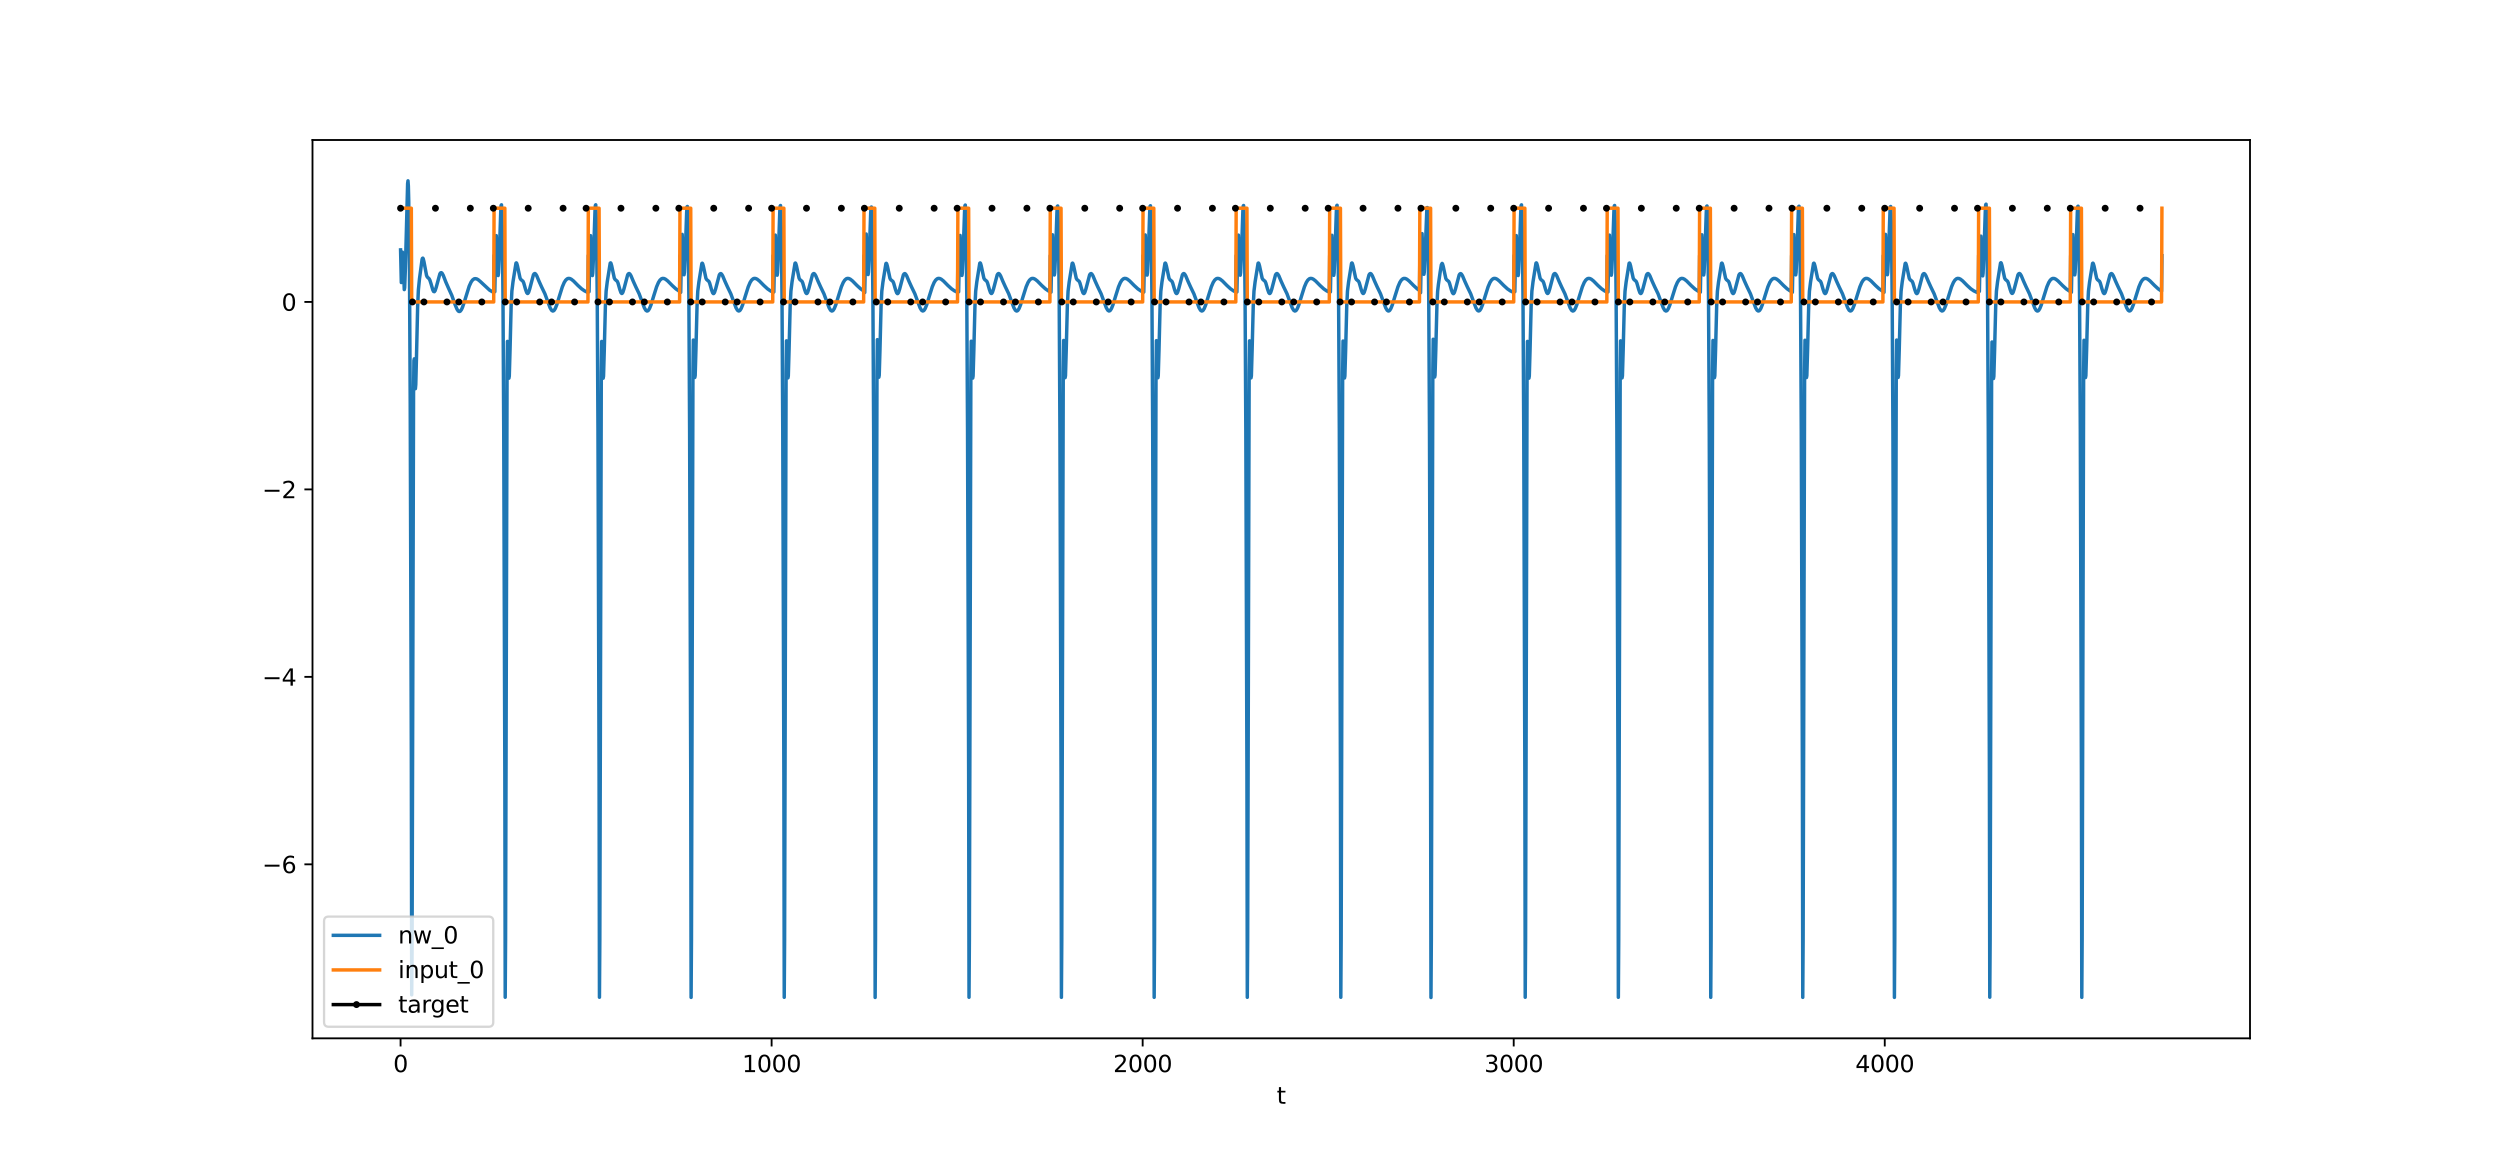 <?xml version="1.0" encoding="utf-8" standalone="no"?>
<!DOCTYPE svg PUBLIC "-//W3C//DTD SVG 1.1//EN"
  "http://www.w3.org/Graphics/SVG/1.1/DTD/svg11.dtd">
<svg xmlns:xlink="http://www.w3.org/1999/xlink" width="1080pt" height="504pt" viewBox="0 0 1080 504" xmlns="http://www.w3.org/2000/svg" version="1.1">
 <defs>
  <style type="text/css">*{stroke-linejoin: round; stroke-linecap: butt}</style>
 </defs>
 <g id="figure_1">
  <g id="patch_1">
   <path d="M 0 504 
L 1080 504 
L 1080 0 
L 0 0 
z
" style="fill: #ffffff"/>
  </g>
  <g id="axes_1">
   <g id="patch_2">
    <path d="M 135 448.56 
L 972 448.56 
L 972 60.48 
L 135 60.48 
z
" style="fill: #ffffff"/>
   </g>
   <g id="matplotlib.axis_1">
    <g id="xtick_1">
     <g id="line2d_1">
      <defs>
       <path id="m487b2da761" d="M 0 0 
L 0 3.5 
" style="stroke: #000000; stroke-width: 0.8"/>
      </defs>
      <g>
       <use xlink:href="#m487b2da761" x="173.045" y="448.56" style="stroke: #000000; stroke-width: 0.8"/>
      </g>
     </g>
     <g id="text_1">
      <!-- 0 -->
      <g transform="translate(169.864 463.158) scale(0.1 -0.1)">
       <defs>
        <path id="DejaVuSans-30" d="M 2034 4250 
Q 1547 4250 1301 3770 
Q 1056 3291 1056 2328 
Q 1056 1369 1301 889 
Q 1547 409 2034 409 
Q 2525 409 2770 889 
Q 3016 1369 3016 2328 
Q 3016 3291 2770 3770 
Q 2525 4250 2034 4250 
z
M 2034 4750 
Q 2819 4750 3233 4129 
Q 3647 3509 3647 2328 
Q 3647 1150 3233 529 
Q 2819 -91 2034 -91 
Q 1250 -91 836 529 
Q 422 1150 422 2328 
Q 422 3509 836 4129 
Q 1250 4750 2034 4750 
z
" transform="scale(0.016)"/>
       </defs>
       <use xlink:href="#DejaVuSans-30"/>
      </g>
     </g>
    </g>
    <g id="xtick_2">
     <g id="line2d_2">
      <g>
       <use xlink:href="#m487b2da761" x="333.338" y="448.56" style="stroke: #000000; stroke-width: 0.8"/>
      </g>
     </g>
     <g id="text_2">
      <!-- 1000 -->
      <g transform="translate(320.613 463.158) scale(0.1 -0.1)">
       <defs>
        <path id="DejaVuSans-31" d="M 794 531 
L 1825 531 
L 1825 4091 
L 703 3866 
L 703 4441 
L 1819 4666 
L 2450 4666 
L 2450 531 
L 3481 531 
L 3481 0 
L 794 0 
L 794 531 
z
" transform="scale(0.016)"/>
       </defs>
       <use xlink:href="#DejaVuSans-31"/>
       <use xlink:href="#DejaVuSans-30" x="63.623"/>
       <use xlink:href="#DejaVuSans-30" x="127.246"/>
       <use xlink:href="#DejaVuSans-30" x="190.869"/>
      </g>
     </g>
    </g>
    <g id="xtick_3">
     <g id="line2d_3">
      <g>
       <use xlink:href="#m487b2da761" x="493.631" y="448.56" style="stroke: #000000; stroke-width: 0.8"/>
      </g>
     </g>
     <g id="text_3">
      <!-- 2000 -->
      <g transform="translate(480.906 463.158) scale(0.1 -0.1)">
       <defs>
        <path id="DejaVuSans-32" d="M 1228 531 
L 3431 531 
L 3431 0 
L 469 0 
L 469 531 
Q 828 903 1448 1529 
Q 2069 2156 2228 2338 
Q 2531 2678 2651 2914 
Q 2772 3150 2772 3378 
Q 2772 3750 2511 3984 
Q 2250 4219 1831 4219 
Q 1534 4219 1204 4116 
Q 875 4013 500 3803 
L 500 4441 
Q 881 4594 1212 4672 
Q 1544 4750 1819 4750 
Q 2544 4750 2975 4387 
Q 3406 4025 3406 3419 
Q 3406 3131 3298 2873 
Q 3191 2616 2906 2266 
Q 2828 2175 2409 1742 
Q 1991 1309 1228 531 
z
" transform="scale(0.016)"/>
       </defs>
       <use xlink:href="#DejaVuSans-32"/>
       <use xlink:href="#DejaVuSans-30" x="63.623"/>
       <use xlink:href="#DejaVuSans-30" x="127.246"/>
       <use xlink:href="#DejaVuSans-30" x="190.869"/>
      </g>
     </g>
    </g>
    <g id="xtick_4">
     <g id="line2d_4">
      <g>
       <use xlink:href="#m487b2da761" x="653.923" y="448.56" style="stroke: #000000; stroke-width: 0.8"/>
      </g>
     </g>
     <g id="text_4">
      <!-- 3000 -->
      <g transform="translate(641.198 463.158) scale(0.1 -0.1)">
       <defs>
        <path id="DejaVuSans-33" d="M 2597 2516 
Q 3050 2419 3304 2112 
Q 3559 1806 3559 1356 
Q 3559 666 3084 287 
Q 2609 -91 1734 -91 
Q 1441 -91 1130 -33 
Q 819 25 488 141 
L 488 750 
Q 750 597 1062 519 
Q 1375 441 1716 441 
Q 2309 441 2620 675 
Q 2931 909 2931 1356 
Q 2931 1769 2642 2001 
Q 2353 2234 1838 2234 
L 1294 2234 
L 1294 2753 
L 1863 2753 
Q 2328 2753 2575 2939 
Q 2822 3125 2822 3475 
Q 2822 3834 2567 4026 
Q 2313 4219 1838 4219 
Q 1578 4219 1281 4162 
Q 984 4106 628 3988 
L 628 4550 
Q 988 4650 1302 4700 
Q 1616 4750 1894 4750 
Q 2613 4750 3031 4423 
Q 3450 4097 3450 3541 
Q 3450 3153 3228 2886 
Q 3006 2619 2597 2516 
z
" transform="scale(0.016)"/>
       </defs>
       <use xlink:href="#DejaVuSans-33"/>
       <use xlink:href="#DejaVuSans-30" x="63.623"/>
       <use xlink:href="#DejaVuSans-30" x="127.246"/>
       <use xlink:href="#DejaVuSans-30" x="190.869"/>
      </g>
     </g>
    </g>
    <g id="xtick_5">
     <g id="line2d_5">
      <g>
       <use xlink:href="#m487b2da761" x="814.216" y="448.56" style="stroke: #000000; stroke-width: 0.8"/>
      </g>
     </g>
     <g id="text_5">
      <!-- 4000 -->
      <g transform="translate(801.491 463.158) scale(0.1 -0.1)">
       <defs>
        <path id="DejaVuSans-34" d="M 2419 4116 
L 825 1625 
L 2419 1625 
L 2419 4116 
z
M 2253 4666 
L 3047 4666 
L 3047 1625 
L 3713 1625 
L 3713 1100 
L 3047 1100 
L 3047 0 
L 2419 0 
L 2419 1100 
L 313 1100 
L 313 1709 
L 2253 4666 
z
" transform="scale(0.016)"/>
       </defs>
       <use xlink:href="#DejaVuSans-34"/>
       <use xlink:href="#DejaVuSans-30" x="63.623"/>
       <use xlink:href="#DejaVuSans-30" x="127.246"/>
       <use xlink:href="#DejaVuSans-30" x="190.869"/>
      </g>
     </g>
    </g>
    <g id="text_6">
     <!-- t -->
     <g transform="translate(551.54 476.837) scale(0.1 -0.1)">
      <defs>
       <path id="DejaVuSans-74" d="M 1172 4494 
L 1172 3500 
L 2356 3500 
L 2356 3053 
L 1172 3053 
L 1172 1153 
Q 1172 725 1289 603 
Q 1406 481 1766 481 
L 2356 481 
L 2356 0 
L 1766 0 
Q 1100 0 847 248 
Q 594 497 594 1153 
L 594 3053 
L 172 3053 
L 172 3500 
L 594 3500 
L 594 4494 
L 1172 4494 
z
" transform="scale(0.016)"/>
      </defs>
      <use xlink:href="#DejaVuSans-74"/>
     </g>
    </g>
   </g>
   <g id="matplotlib.axis_2">
    <g id="ytick_1">
     <g id="line2d_6">
      <defs>
       <path id="m3d1e57765b" d="M 0 0 
L -3.5 0 
" style="stroke: #000000; stroke-width: 0.8"/>
      </defs>
      <g>
       <use xlink:href="#m3d1e57765b" x="135" y="373.383" style="stroke: #000000; stroke-width: 0.8"/>
      </g>
     </g>
     <g id="text_7">
      <!-- −6 -->
      <g transform="translate(113.258 377.182) scale(0.1 -0.1)">
       <defs>
        <path id="DejaVuSans-2212" d="M 678 2272 
L 4684 2272 
L 4684 1741 
L 678 1741 
L 678 2272 
z
" transform="scale(0.016)"/>
        <path id="DejaVuSans-36" d="M 2113 2584 
Q 1688 2584 1439 2293 
Q 1191 2003 1191 1497 
Q 1191 994 1439 701 
Q 1688 409 2113 409 
Q 2538 409 2786 701 
Q 3034 994 3034 1497 
Q 3034 2003 2786 2293 
Q 2538 2584 2113 2584 
z
M 3366 4563 
L 3366 3988 
Q 3128 4100 2886 4159 
Q 2644 4219 2406 4219 
Q 1781 4219 1451 3797 
Q 1122 3375 1075 2522 
Q 1259 2794 1537 2939 
Q 1816 3084 2150 3084 
Q 2853 3084 3261 2657 
Q 3669 2231 3669 1497 
Q 3669 778 3244 343 
Q 2819 -91 2113 -91 
Q 1303 -91 875 529 
Q 447 1150 447 2328 
Q 447 3434 972 4092 
Q 1497 4750 2381 4750 
Q 2619 4750 2861 4703 
Q 3103 4656 3366 4563 
z
" transform="scale(0.016)"/>
       </defs>
       <use xlink:href="#DejaVuSans-2212"/>
       <use xlink:href="#DejaVuSans-36" x="83.789"/>
      </g>
     </g>
    </g>
    <g id="ytick_2">
     <g id="line2d_7">
      <g>
       <use xlink:href="#m3d1e57765b" x="135" y="292.404" style="stroke: #000000; stroke-width: 0.8"/>
      </g>
     </g>
     <g id="text_8">
      <!-- −4 -->
      <g transform="translate(113.258 296.203) scale(0.1 -0.1)">
       <use xlink:href="#DejaVuSans-2212"/>
       <use xlink:href="#DejaVuSans-34" x="83.789"/>
      </g>
     </g>
    </g>
    <g id="ytick_3">
     <g id="line2d_8">
      <g>
       <use xlink:href="#m3d1e57765b" x="135" y="211.424" style="stroke: #000000; stroke-width: 0.8"/>
      </g>
     </g>
     <g id="text_9">
      <!-- −2 -->
      <g transform="translate(113.258 215.224) scale(0.1 -0.1)">
       <use xlink:href="#DejaVuSans-2212"/>
       <use xlink:href="#DejaVuSans-32" x="83.789"/>
      </g>
     </g>
    </g>
    <g id="ytick_4">
     <g id="line2d_9">
      <g>
       <use xlink:href="#m3d1e57765b" x="135" y="130.445" style="stroke: #000000; stroke-width: 0.8"/>
      </g>
     </g>
     <g id="text_10">
      <!-- 0 -->
      <g transform="translate(121.638 134.244) scale(0.1 -0.1)">
       <use xlink:href="#DejaVuSans-30"/>
      </g>
     </g>
    </g>
   </g>
   <g id="line2d_10">
    <path d="M 173.045 107.955 
L 173.366 122.054 
L 173.847 108.906 
L 174.007 110.148 
L 174.648 125.102 
L 174.809 124.323 
L 175.129 115.965 
L 176.091 79.308 
L 176.251 78.12 
L 176.412 80.318 
L 176.572 86.819 
L 176.892 116.544 
L 177.213 174.479 
L 177.694 325.245 
L 177.854 429.765 
L 178.015 410.151 
L 178.656 169.946 
L 178.816 155.769 
L 178.976 155.02 
L 179.457 167.907 
L 179.617 166.09 
L 179.938 153.432 
L 180.419 132.561 
L 180.74 125.26 
L 181.22 120.428 
L 182.342 112.039 
L 182.503 111.609 
L 182.663 111.52 
L 182.823 111.755 
L 183.144 113.023 
L 184.266 118.978 
L 184.587 119.679 
L 185.067 120.117 
L 185.388 120.434 
L 185.709 121.032 
L 186.189 122.525 
L 186.991 125.306 
L 187.311 125.91 
L 187.632 126.014 
L 187.953 125.597 
L 188.434 124.154 
L 190.036 118.276 
L 190.357 117.857 
L 190.678 117.8 
L 190.998 118.07 
L 191.479 118.942 
L 192.601 121.85 
L 193.723 124.411 
L 195.166 127.578 
L 196.608 131.626 
L 197.41 133.555 
L 197.891 134.287 
L 198.211 134.537 
L 198.532 134.578 
L 198.853 134.407 
L 199.333 133.766 
L 199.814 132.719 
L 200.616 130.325 
L 202.7 123.606 
L 203.501 121.863 
L 204.142 120.964 
L 204.783 120.485 
L 205.264 120.367 
L 205.905 120.475 
L 206.547 120.819 
L 207.508 121.62 
L 211.516 125.347 
L 212.798 126.082 
L 213.279 126.291 
L 213.439 110.372 
L 213.599 123.29 
L 213.76 126.009 
L 214.241 102.726 
L 214.401 101.793 
L 214.722 109.911 
L 215.042 117.976 
L 215.202 119.031 
L 215.363 117.876 
L 215.683 110.542 
L 216.324 91.171 
L 216.485 88.682 
L 216.645 88.482 
L 216.805 91.405 
L 216.966 98.369 
L 217.286 128.262 
L 217.607 185.468 
L 218.088 333.921 
L 218.248 430.808 
L 218.408 406.176 
L 219.049 161.094 
L 219.21 147.488 
L 219.37 147.563 
L 219.851 163.376 
L 220.011 162.476 
L 220.332 151.399 
L 220.813 132.24 
L 221.133 125.737 
L 221.614 121.759 
L 222.896 113.694 
L 223.057 113.564 
L 223.217 113.738 
L 223.538 114.838 
L 224.66 120.139 
L 224.98 120.712 
L 225.942 121.528 
L 226.263 122.272 
L 227.064 125.095 
L 227.545 126.43 
L 227.866 126.778 
L 228.026 126.756 
L 228.346 126.32 
L 228.827 124.841 
L 230.43 118.753 
L 230.751 118.276 
L 231.071 118.158 
L 231.392 118.363 
L 231.873 119.138 
L 232.835 121.444 
L 233.957 123.928 
L 235.399 126.92 
L 236.521 129.976 
L 237.643 132.973 
L 238.285 134.048 
L 238.765 134.359 
L 239.086 134.304 
L 239.407 134.037 
L 239.887 133.267 
L 240.529 131.663 
L 241.651 127.977 
L 242.933 123.903 
L 243.735 122.036 
L 244.376 121.033 
L 245.017 120.456 
L 245.498 120.276 
L 246.139 120.317 
L 246.78 120.611 
L 247.742 121.37 
L 249.665 123.321 
L 251.268 124.789 
L 252.551 125.669 
L 253.833 126.28 
L 253.993 126.34 
L 254.154 110.386 
L 254.314 123.284 
L 254.474 125.996 
L 254.955 102.723 
L 255.115 101.795 
L 255.436 109.919 
L 255.756 117.985 
L 255.917 119.038 
L 256.077 117.882 
L 256.398 110.545 
L 257.039 91.166 
L 257.199 88.675 
L 257.359 88.473 
L 257.52 91.395 
L 257.68 98.359 
L 258.001 128.252 
L 258.321 185.459 
L 258.802 333.915 
L 258.962 430.813 
L 259.123 406.189 
L 259.764 161.113 
L 259.924 147.505 
L 260.084 147.578 
L 260.565 163.385 
L 260.726 162.483 
L 261.046 151.403 
L 261.527 132.241 
L 261.848 125.737 
L 262.328 121.757 
L 263.611 113.69 
L 263.771 113.56 
L 263.931 113.735 
L 264.252 114.835 
L 265.374 120.138 
L 265.695 120.711 
L 266.656 121.527 
L 266.977 122.271 
L 267.778 125.094 
L 268.259 126.429 
L 268.58 126.777 
L 268.74 126.755 
L 269.061 126.32 
L 269.542 124.84 
L 271.145 118.752 
L 271.465 118.275 
L 271.786 118.157 
L 272.106 118.363 
L 272.587 119.138 
L 273.549 121.444 
L 274.671 123.928 
L 276.114 126.92 
L 277.236 129.976 
L 278.358 132.973 
L 278.999 134.048 
L 279.48 134.36 
L 279.8 134.304 
L 280.121 134.038 
L 280.602 133.267 
L 281.243 131.664 
L 282.365 127.977 
L 283.647 123.904 
L 284.449 122.036 
L 285.09 121.033 
L 285.731 120.457 
L 286.212 120.276 
L 286.853 120.317 
L 287.494 120.611 
L 288.456 121.37 
L 290.38 123.321 
L 291.983 124.789 
L 293.265 125.669 
L 293.586 125.845 
L 293.746 110.456 
L 293.906 123.61 
L 294.066 126.288 
L 294.547 102.344 
L 294.708 101.262 
L 295.028 109.305 
L 295.349 117.519 
L 295.509 118.696 
L 295.669 117.679 
L 295.99 110.633 
L 296.631 91.739 
L 296.791 89.333 
L 296.952 89.198 
L 297.112 92.169 
L 297.272 99.163 
L 297.593 129.064 
L 297.913 186.216 
L 298.394 334.507 
L 298.555 430.869 
L 298.715 405.892 
L 299.356 160.476 
L 299.516 146.91 
L 299.677 147.043 
L 300.158 163.06 
L 300.318 162.224 
L 300.638 151.257 
L 301.119 132.218 
L 301.44 125.771 
L 301.921 121.853 
L 303.203 113.839 
L 303.363 113.706 
L 303.524 113.876 
L 303.844 114.965 
L 304.966 120.219 
L 305.287 120.783 
L 306.249 121.584 
L 306.569 122.326 
L 307.371 125.147 
L 307.852 126.481 
L 308.172 126.828 
L 308.332 126.806 
L 308.653 126.369 
L 309.134 124.887 
L 310.737 118.785 
L 311.057 118.304 
L 311.378 118.182 
L 311.699 118.383 
L 312.179 119.152 
L 313.141 121.445 
L 314.263 123.918 
L 315.706 126.903 
L 316.828 129.957 
L 317.95 132.956 
L 318.591 134.032 
L 319.072 134.344 
L 319.393 134.289 
L 319.713 134.023 
L 320.194 133.254 
L 320.835 131.651 
L 321.957 127.967 
L 323.24 123.895 
L 324.041 122.028 
L 324.682 121.025 
L 325.323 120.449 
L 325.804 120.269 
L 326.445 120.31 
L 327.087 120.604 
L 328.048 121.364 
L 329.972 123.314 
L 331.575 124.783 
L 332.857 125.664 
L 333.819 126.145 
L 333.979 110.432 
L 334.14 123.437 
L 334.3 126.131 
L 334.781 102.558 
L 334.941 101.562 
L 335.262 109.649 
L 335.582 117.779 
L 335.742 118.886 
L 335.903 117.79 
L 336.223 110.58 
L 336.865 91.412 
L 337.025 88.958 
L 337.185 88.785 
L 337.345 91.729 
L 337.506 98.706 
L 337.826 128.602 
L 338.147 185.786 
L 338.628 334.17 
L 338.788 430.834 
L 338.948 406.056 
L 339.589 160.831 
L 339.75 147.242 
L 339.91 147.342 
L 340.391 163.24 
L 340.551 162.368 
L 340.872 151.337 
L 341.353 132.229 
L 341.673 125.75 
L 342.154 121.798 
L 343.437 113.754 
L 343.597 113.623 
L 343.757 113.796 
L 344.078 114.891 
L 345.2 120.173 
L 345.52 120.742 
L 346.482 121.552 
L 346.803 122.295 
L 347.604 125.117 
L 348.085 126.452 
L 348.406 126.8 
L 348.566 126.777 
L 348.886 126.341 
L 349.367 124.861 
L 350.97 118.766 
L 351.291 118.288 
L 351.611 118.168 
L 351.932 118.371 
L 352.413 119.144 
L 353.375 121.445 
L 354.497 123.923 
L 355.939 126.912 
L 357.061 129.968 
L 358.183 132.966 
L 358.825 134.041 
L 359.305 134.353 
L 359.626 134.298 
L 359.947 134.031 
L 360.428 133.261 
L 361.069 131.658 
L 362.191 127.973 
L 363.473 123.9 
L 364.275 122.032 
L 364.916 121.029 
L 365.557 120.453 
L 366.038 120.273 
L 366.679 120.314 
L 367.32 120.608 
L 368.282 121.367 
L 370.205 123.318 
L 371.808 124.786 
L 373.091 125.667 
L 373.251 110.456 
L 373.411 123.693 
L 373.572 126.365 
L 374.052 102.222 
L 374.213 101.096 
L 374.533 109.116 
L 374.854 117.379 
L 375.014 118.595 
L 375.174 117.621 
L 375.495 110.666 
L 376.136 91.924 
L 376.297 89.544 
L 376.457 89.43 
L 376.617 92.415 
L 376.777 99.419 
L 377.098 129.322 
L 377.419 186.458 
L 377.899 334.697 
L 378.06 430.893 
L 378.22 405.806 
L 378.861 160.284 
L 379.021 146.731 
L 379.182 146.882 
L 379.663 162.963 
L 379.823 162.148 
L 380.144 151.216 
L 380.624 132.214 
L 380.945 125.784 
L 381.426 121.884 
L 382.708 113.886 
L 382.869 113.752 
L 383.029 113.92 
L 383.349 115.005 
L 384.471 120.245 
L 384.792 120.806 
L 385.754 121.602 
L 386.074 122.343 
L 386.876 125.163 
L 387.357 126.496 
L 387.677 126.844 
L 387.838 126.821 
L 388.158 126.384 
L 388.639 124.901 
L 390.242 118.795 
L 390.563 118.313 
L 390.883 118.189 
L 391.204 118.389 
L 391.685 119.156 
L 392.646 121.445 
L 393.768 123.914 
L 395.211 126.897 
L 396.333 129.951 
L 397.455 132.95 
L 398.096 134.027 
L 398.577 134.339 
L 398.898 134.285 
L 399.218 134.019 
L 399.699 133.25 
L 400.34 131.648 
L 401.462 127.964 
L 402.745 123.892 
L 403.546 122.025 
L 404.187 121.022 
L 404.829 120.447 
L 405.309 120.266 
L 405.951 120.308 
L 406.592 120.602 
L 407.554 121.361 
L 409.477 123.312 
L 411.08 124.781 
L 412.362 125.662 
L 413.645 126.274 
L 413.805 110.406 
L 413.965 123.342 
L 414.126 126.047 
L 414.606 102.662 
L 414.767 101.708 
L 415.087 109.819 
L 415.408 117.909 
L 415.568 118.982 
L 415.728 117.848 
L 416.049 110.557 
L 416.69 91.256 
L 416.851 88.779 
L 417.011 88.588 
L 417.171 91.518 
L 417.331 98.487 
L 417.652 128.381 
L 417.973 185.579 
L 418.453 334.009 
L 418.614 430.821 
L 418.774 406.14 
L 419.415 161.009 
L 419.576 147.408 
L 419.736 147.491 
L 420.217 163.331 
L 420.377 162.441 
L 420.698 151.379 
L 421.178 132.237 
L 421.499 125.742 
L 421.98 121.772 
L 423.262 113.714 
L 423.423 113.583 
L 423.583 113.757 
L 423.903 114.856 
L 425.025 120.151 
L 425.346 120.722 
L 426.308 121.536 
L 426.628 122.28 
L 427.43 125.102 
L 427.911 126.437 
L 428.231 126.786 
L 428.392 126.763 
L 428.712 126.328 
L 429.193 124.848 
L 430.796 118.757 
L 431.117 118.28 
L 431.437 118.161 
L 431.758 118.366 
L 432.239 119.14 
L 433.2 121.444 
L 434.322 123.926 
L 435.765 126.917 
L 436.887 129.973 
L 438.009 132.97 
L 438.65 134.046 
L 439.131 134.357 
L 439.452 134.302 
L 439.772 134.035 
L 440.253 133.265 
L 440.894 131.662 
L 442.016 127.976 
L 443.299 123.902 
L 444.1 122.035 
L 444.741 121.031 
L 445.383 120.455 
L 445.864 120.275 
L 446.505 120.316 
L 447.146 120.61 
L 448.108 121.369 
L 450.031 123.32 
L 451.634 124.788 
L 452.916 125.668 
L 453.558 126.005 
L 453.718 110.448 
L 453.878 123.524 
L 454.038 126.21 
L 454.519 102.455 
L 454.68 101.418 
L 455 109.482 
L 455.321 117.653 
L 455.481 118.793 
L 455.641 117.736 
L 455.962 110.604 
L 456.603 91.569 
L 456.763 89.138 
L 456.924 88.983 
L 457.084 91.94 
L 457.244 98.925 
L 457.565 128.824 
L 457.885 185.992 
L 458.366 334.331 
L 458.527 430.849 
L 458.687 405.975 
L 459.328 160.658 
L 459.488 147.08 
L 459.649 147.196 
L 460.13 163.152 
L 460.29 162.297 
L 460.61 151.298 
L 461.091 132.223 
L 461.412 125.76 
L 461.893 121.824 
L 463.175 113.795 
L 463.335 113.663 
L 463.496 113.834 
L 463.816 114.927 
L 464.938 120.195 
L 465.259 120.762 
L 466.221 121.567 
L 466.541 122.31 
L 467.343 125.131 
L 467.824 126.466 
L 468.144 126.813 
L 468.304 126.791 
L 468.625 126.355 
L 469.106 124.873 
L 470.709 118.775 
L 471.029 118.296 
L 471.35 118.175 
L 471.671 118.377 
L 472.151 119.148 
L 473.113 121.445 
L 474.235 123.921 
L 475.678 126.908 
L 476.8 129.963 
L 477.922 132.961 
L 478.563 134.036 
L 479.044 134.349 
L 479.365 134.294 
L 479.685 134.028 
L 480.166 133.257 
L 480.807 131.655 
L 481.929 127.97 
L 483.212 123.897 
L 484.013 122.03 
L 484.654 121.027 
L 485.295 120.451 
L 485.776 120.271 
L 486.418 120.312 
L 487.059 120.606 
L 488.02 121.366 
L 489.944 123.316 
L 491.547 124.785 
L 492.829 125.665 
L 493.631 126.076 
L 493.791 110.441 
L 493.951 123.482 
L 494.112 126.172 
L 494.592 102.506 
L 494.753 101.489 
L 495.073 109.565 
L 495.394 117.715 
L 495.554 118.839 
L 495.715 117.762 
L 496.035 110.592 
L 496.676 91.491 
L 496.837 89.049 
L 496.997 88.885 
L 497.157 91.835 
L 497.317 98.816 
L 497.638 128.714 
L 497.959 185.89 
L 498.439 334.251 
L 498.6 430.841 
L 498.76 406.015 
L 499.401 160.743 
L 499.562 147.16 
L 499.722 147.268 
L 500.203 163.195 
L 500.363 162.332 
L 500.684 151.317 
L 501.164 132.226 
L 501.485 125.755 
L 501.966 121.811 
L 503.248 113.775 
L 503.409 113.643 
L 503.569 113.815 
L 503.889 114.909 
L 505.011 120.184 
L 505.332 120.752 
L 506.294 121.56 
L 506.614 122.303 
L 507.416 125.124 
L 507.897 126.459 
L 508.217 126.807 
L 508.378 126.784 
L 508.698 126.348 
L 509.179 124.867 
L 510.782 118.771 
L 511.103 118.292 
L 511.423 118.171 
L 511.744 118.374 
L 512.225 119.146 
L 513.186 121.445 
L 514.308 123.922 
L 515.751 126.91 
L 516.873 129.965 
L 517.995 132.963 
L 518.636 134.039 
L 519.117 134.351 
L 519.438 134.296 
L 519.758 134.029 
L 520.239 133.259 
L 520.88 131.657 
L 522.002 127.971 
L 523.285 123.898 
L 524.086 122.031 
L 524.727 121.028 
L 525.369 120.452 
L 525.85 120.272 
L 526.491 120.313 
L 527.132 120.607 
L 528.094 121.366 
L 530.017 123.317 
L 531.62 124.786 
L 532.902 125.666 
L 533.864 126.147 
L 534.024 110.431 
L 534.185 123.435 
L 534.345 126.129 
L 534.826 102.561 
L 534.986 101.566 
L 535.307 109.654 
L 535.627 117.783 
L 535.788 118.889 
L 535.948 117.792 
L 536.269 110.579 
L 536.91 91.408 
L 537.07 88.953 
L 537.23 88.78 
L 537.391 91.723 
L 537.551 98.7 
L 537.871 128.596 
L 538.192 185.78 
L 538.673 334.165 
L 538.833 430.833 
L 538.994 406.058 
L 539.635 160.836 
L 539.795 147.247 
L 539.955 147.346 
L 540.436 163.243 
L 540.596 162.37 
L 540.917 151.338 
L 541.398 132.23 
L 541.718 125.75 
L 542.199 121.797 
L 543.482 113.753 
L 543.642 113.622 
L 543.802 113.794 
L 544.123 114.89 
L 545.245 120.172 
L 545.566 120.742 
L 546.527 121.551 
L 546.848 122.295 
L 547.649 125.117 
L 548.13 126.451 
L 548.451 126.799 
L 548.611 126.777 
L 548.932 126.341 
L 549.413 124.86 
L 551.015 118.766 
L 551.336 118.288 
L 551.657 118.168 
L 551.977 118.371 
L 552.458 119.144 
L 553.42 121.445 
L 554.542 123.923 
L 555.985 126.913 
L 557.107 129.968 
L 558.229 132.966 
L 558.87 134.041 
L 559.351 134.353 
L 559.671 134.298 
L 559.992 134.032 
L 560.473 133.261 
L 561.114 131.658 
L 562.236 127.973 
L 563.518 123.9 
L 564.32 122.033 
L 564.961 121.029 
L 565.602 120.453 
L 566.083 120.273 
L 566.724 120.314 
L 567.365 120.608 
L 568.327 121.367 
L 570.251 123.318 
L 571.854 124.786 
L 573.136 125.667 
L 574.258 126.215 
L 574.418 110.418 
L 574.578 123.386 
L 574.739 126.085 
L 575.22 102.616 
L 575.38 101.643 
L 575.701 109.742 
L 576.021 117.85 
L 576.181 118.938 
L 576.342 117.822 
L 576.662 110.567 
L 577.303 91.326 
L 577.464 88.859 
L 577.624 88.676 
L 577.784 91.612 
L 577.945 98.585 
L 578.265 128.48 
L 578.586 185.671 
L 579.067 334.081 
L 579.227 430.826 
L 579.387 406.101 
L 580.028 160.928 
L 580.189 147.333 
L 580.349 147.423 
L 580.83 163.29 
L 580.99 162.408 
L 581.311 151.36 
L 581.792 132.233 
L 582.112 125.746 
L 582.593 121.784 
L 583.875 113.732 
L 584.036 113.601 
L 584.196 113.774 
L 584.517 114.872 
L 585.639 120.161 
L 585.959 120.731 
L 586.921 121.543 
L 587.242 122.287 
L 588.043 125.109 
L 588.524 126.444 
L 588.845 126.792 
L 589.005 126.77 
L 589.325 126.334 
L 589.806 124.853 
L 591.409 118.761 
L 591.73 118.283 
L 592.05 118.164 
L 592.371 118.368 
L 592.852 119.142 
L 593.814 121.444 
L 594.936 123.925 
L 596.378 126.915 
L 597.5 129.971 
L 598.622 132.968 
L 599.264 134.043 
L 599.744 134.355 
L 600.065 134.3 
L 600.386 134.034 
L 600.866 133.263 
L 601.508 131.66 
L 602.63 127.974 
L 603.912 123.901 
L 604.713 122.034 
L 605.355 121.03 
L 605.996 120.454 
L 606.477 120.274 
L 607.118 120.315 
L 607.759 120.609 
L 608.721 121.368 
L 610.644 123.319 
L 612.247 124.787 
L 613.209 125.474 
L 613.369 110.442 
L 613.53 123.765 
L 613.69 126.432 
L 614.171 102.1 
L 614.331 100.93 
L 614.652 108.93 
L 614.972 117.241 
L 615.133 118.496 
L 615.293 117.566 
L 615.613 110.702 
L 616.415 89.756 
L 616.575 89.662 
L 616.735 92.663 
L 616.896 99.675 
L 617.216 129.581 
L 617.537 186.7 
L 618.018 334.888 
L 618.178 430.92 
L 618.338 405.726 
L 618.98 160.099 
L 619.14 146.558 
L 619.3 146.727 
L 619.781 162.871 
L 619.941 162.075 
L 620.262 151.177 
L 620.743 132.212 
L 621.063 125.799 
L 621.384 122.926 
L 622.185 117.279 
L 622.666 114.38 
L 622.987 113.798 
L 623.147 113.965 
L 623.468 115.046 
L 624.59 120.271 
L 624.91 120.829 
L 625.872 121.62 
L 626.193 122.36 
L 626.994 125.179 
L 627.475 126.512 
L 627.796 126.859 
L 627.956 126.836 
L 628.277 126.398 
L 628.757 124.915 
L 630.36 118.804 
L 630.681 118.321 
L 631.001 118.196 
L 631.322 118.395 
L 631.803 119.16 
L 632.765 121.446 
L 633.887 123.911 
L 635.329 126.892 
L 636.451 129.946 
L 637.573 132.945 
L 638.215 134.022 
L 638.696 134.335 
L 639.016 134.28 
L 639.337 134.015 
L 639.818 133.246 
L 640.459 131.644 
L 641.581 127.961 
L 642.863 123.889 
L 643.665 122.023 
L 644.306 121.02 
L 644.947 120.444 
L 645.428 120.264 
L 646.069 120.305 
L 646.71 120.6 
L 647.672 121.359 
L 649.595 123.311 
L 651.198 124.779 
L 652.481 125.66 
L 653.763 126.272 
L 653.923 126.332 
L 654.084 110.391 
L 654.244 123.294 
L 654.404 126.004 
L 654.885 102.711 
L 655.045 101.779 
L 655.366 109.901 
L 655.687 117.972 
L 655.847 119.029 
L 656.007 117.876 
L 656.328 110.547 
L 656.969 91.182 
L 657.129 88.694 
L 657.289 88.494 
L 657.45 91.417 
L 657.61 98.382 
L 657.931 128.275 
L 658.251 185.48 
L 658.732 333.932 
L 658.892 430.815 
L 659.053 406.181 
L 659.694 161.095 
L 659.854 147.489 
L 660.014 147.564 
L 660.495 163.376 
L 660.656 162.476 
L 660.976 151.399 
L 661.457 132.24 
L 661.778 125.738 
L 662.259 121.76 
L 663.541 113.694 
L 663.701 113.564 
L 663.861 113.738 
L 664.182 114.839 
L 665.304 120.14 
L 665.625 120.713 
L 666.586 121.528 
L 666.907 122.272 
L 667.708 125.095 
L 668.189 126.43 
L 668.51 126.779 
L 668.67 126.757 
L 668.991 126.321 
L 669.472 124.841 
L 671.075 118.753 
L 671.395 118.276 
L 671.716 118.158 
L 672.036 118.363 
L 672.517 119.138 
L 673.479 121.444 
L 674.601 123.928 
L 676.044 126.92 
L 677.166 129.975 
L 678.288 132.973 
L 678.929 134.048 
L 679.41 134.359 
L 679.73 134.304 
L 680.051 134.037 
L 680.532 133.267 
L 681.173 131.663 
L 682.295 127.977 
L 683.577 123.903 
L 684.379 122.036 
L 685.02 121.033 
L 685.661 120.456 
L 686.142 120.276 
L 686.783 120.317 
L 687.424 120.611 
L 688.386 121.37 
L 690.31 123.321 
L 691.913 124.789 
L 693.195 125.669 
L 694.157 126.15 
L 694.317 110.429 
L 694.477 123.431 
L 694.638 126.126 
L 695.119 102.565 
L 695.279 101.572 
L 695.599 109.66 
L 695.92 117.788 
L 696.08 118.892 
L 696.241 117.794 
L 696.561 110.578 
L 697.202 91.402 
L 697.363 88.947 
L 697.523 88.773 
L 697.683 91.715 
L 697.844 98.692 
L 698.164 128.588 
L 698.485 185.772 
L 698.966 334.159 
L 699.126 430.833 
L 699.286 406.061 
L 699.927 160.842 
L 700.088 147.252 
L 700.248 147.351 
L 700.729 163.246 
L 700.889 162.372 
L 701.21 151.34 
L 701.691 132.23 
L 702.011 125.75 
L 702.492 121.796 
L 703.774 113.752 
L 703.935 113.621 
L 704.095 113.793 
L 704.416 114.889 
L 705.538 120.172 
L 705.858 120.741 
L 706.82 121.551 
L 707.14 122.294 
L 707.942 125.116 
L 708.423 126.451 
L 708.743 126.799 
L 708.904 126.776 
L 709.224 126.34 
L 709.705 124.86 
L 711.308 118.766 
L 711.629 118.287 
L 711.949 118.167 
L 712.27 118.371 
L 712.751 119.144 
L 713.712 121.445 
L 714.835 123.923 
L 716.277 126.913 
L 717.399 129.968 
L 718.521 132.966 
L 719.162 134.041 
L 719.643 134.353 
L 719.964 134.298 
L 720.284 134.032 
L 720.765 133.261 
L 721.407 131.658 
L 722.529 127.973 
L 723.811 123.9 
L 724.612 122.033 
L 725.254 121.029 
L 725.895 120.453 
L 726.376 120.273 
L 727.017 120.314 
L 727.658 120.608 
L 728.62 121.368 
L 730.543 123.318 
L 732.146 124.787 
L 733.428 125.667 
L 734.07 126.003 
L 734.23 110.448 
L 734.39 123.526 
L 734.551 126.211 
L 735.031 102.453 
L 735.192 101.415 
L 735.512 109.479 
L 735.833 117.651 
L 735.993 118.792 
L 736.153 117.735 
L 736.474 110.605 
L 737.115 91.572 
L 737.275 89.141 
L 737.436 88.987 
L 737.596 91.944 
L 737.756 98.929 
L 738.077 128.828 
L 738.398 185.996 
L 738.878 334.334 
L 739.039 430.85 
L 739.199 405.974 
L 739.84 160.655 
L 740 147.077 
L 740.161 147.193 
L 740.642 163.151 
L 740.802 162.296 
L 741.123 151.297 
L 741.603 132.223 
L 741.924 125.76 
L 742.405 121.824 
L 743.687 113.796 
L 743.847 113.664 
L 744.008 113.835 
L 744.328 114.927 
L 745.45 120.196 
L 745.771 120.762 
L 746.733 121.568 
L 747.053 122.31 
L 747.855 125.132 
L 748.336 126.466 
L 748.656 126.814 
L 748.817 126.791 
L 749.137 126.355 
L 749.618 124.873 
L 751.221 118.775 
L 751.542 118.296 
L 751.862 118.175 
L 752.183 118.377 
L 752.664 119.148 
L 753.625 121.445 
L 754.747 123.92 
L 756.19 126.908 
L 757.312 129.963 
L 758.434 132.961 
L 759.075 134.036 
L 759.556 134.348 
L 759.877 134.294 
L 760.197 134.027 
L 760.678 133.257 
L 761.319 131.655 
L 762.441 127.97 
L 763.724 123.897 
L 764.525 122.03 
L 765.166 121.027 
L 765.808 120.451 
L 766.288 120.271 
L 766.93 120.312 
L 767.571 120.606 
L 768.533 121.365 
L 770.456 123.316 
L 772.059 124.785 
L 773.341 125.665 
L 773.822 125.924 
L 773.983 110.455 
L 774.143 123.572 
L 774.303 126.253 
L 774.784 102.395 
L 774.944 101.334 
L 775.265 109.387 
L 775.585 117.581 
L 775.746 118.741 
L 775.906 117.705 
L 776.227 110.619 
L 776.868 91.66 
L 777.028 89.243 
L 777.188 89.098 
L 777.349 92.062 
L 777.509 99.052 
L 777.83 128.952 
L 778.15 186.112 
L 778.631 334.425 
L 778.791 430.859 
L 778.952 405.93 
L 779.593 160.56 
L 779.753 146.988 
L 779.913 147.113 
L 780.394 163.102 
L 780.555 162.258 
L 780.875 151.276 
L 781.356 132.22 
L 781.677 125.766 
L 782.157 121.839 
L 783.44 113.818 
L 783.6 113.686 
L 783.76 113.856 
L 784.081 114.947 
L 785.203 120.208 
L 785.524 120.773 
L 786.485 121.576 
L 786.806 122.319 
L 787.607 125.14 
L 788.088 126.474 
L 788.409 126.821 
L 788.569 126.799 
L 788.89 126.362 
L 789.371 124.88 
L 790.974 118.78 
L 791.294 118.3 
L 791.615 118.178 
L 791.935 118.38 
L 792.416 119.15 
L 793.378 121.445 
L 794.5 123.919 
L 795.943 126.905 
L 797.065 129.96 
L 798.187 132.958 
L 798.828 134.034 
L 799.309 134.346 
L 799.629 134.291 
L 799.95 134.025 
L 800.431 133.255 
L 801.072 131.653 
L 802.194 127.968 
L 803.476 123.896 
L 804.278 122.029 
L 804.919 121.026 
L 805.56 120.45 
L 806.041 120.27 
L 806.682 120.311 
L 807.323 120.605 
L 808.285 121.364 
L 810.209 123.315 
L 811.812 124.784 
L 813.094 125.664 
L 813.414 125.841 
L 813.575 110.459 
L 813.735 123.616 
L 813.895 126.293 
L 814.376 102.337 
L 814.537 101.253 
L 814.857 109.294 
L 815.178 117.512 
L 815.338 118.691 
L 815.498 117.676 
L 815.819 110.635 
L 816.46 91.749 
L 816.62 89.344 
L 816.781 89.21 
L 816.941 92.182 
L 817.101 99.176 
L 817.422 129.077 
L 817.742 186.229 
L 818.223 334.517 
L 818.384 430.87 
L 818.544 405.887 
L 819.185 160.465 
L 819.345 146.9 
L 819.506 147.034 
L 819.986 163.054 
L 820.147 162.22 
L 820.467 151.255 
L 820.948 132.218 
L 821.269 125.772 
L 821.75 121.854 
L 823.032 113.841 
L 823.192 113.708 
L 823.353 113.878 
L 823.673 114.967 
L 824.795 120.221 
L 825.116 120.784 
L 826.078 121.585 
L 826.398 122.327 
L 827.2 125.148 
L 827.681 126.481 
L 828.001 126.829 
L 828.161 126.806 
L 828.482 126.37 
L 828.963 124.887 
L 830.566 118.785 
L 830.886 118.304 
L 831.207 118.182 
L 831.528 118.383 
L 832.008 119.152 
L 832.97 121.445 
L 834.092 123.917 
L 835.535 126.902 
L 836.657 129.957 
L 837.779 132.955 
L 838.42 134.031 
L 838.901 134.344 
L 839.222 134.289 
L 839.542 134.023 
L 840.023 133.253 
L 840.664 131.651 
L 841.786 127.967 
L 843.069 123.894 
L 843.87 122.028 
L 844.511 121.025 
L 845.152 120.449 
L 845.633 120.269 
L 846.274 120.31 
L 846.916 120.604 
L 847.877 121.363 
L 849.801 123.314 
L 851.404 124.783 
L 852.686 125.663 
L 853.969 126.275 
L 854.61 126.498 
L 854.77 110.332 
L 854.93 123.137 
L 855.091 125.868 
L 855.571 102.868 
L 855.732 102.002 
L 856.052 110.161 
L 856.373 118.172 
L 856.533 119.178 
L 856.693 117.968 
L 857.014 110.519 
L 857.655 90.953 
L 857.816 88.43 
L 857.976 88.202 
L 858.136 91.105 
L 858.296 98.057 
L 858.617 127.947 
L 858.938 185.174 
L 859.418 333.693 
L 859.579 430.8 
L 859.739 406.313 
L 860.38 161.367 
L 860.541 147.743 
L 860.701 147.792 
L 861.182 163.516 
L 861.342 162.589 
L 861.663 151.464 
L 862.143 132.253 
L 862.464 125.726 
L 862.945 121.723 
L 864.227 113.634 
L 864.388 113.505 
L 864.548 113.681 
L 864.868 114.786 
L 865.99 120.106 
L 866.311 120.683 
L 867.273 121.504 
L 867.593 122.249 
L 868.395 125.073 
L 868.876 126.408 
L 869.196 126.757 
L 869.357 126.735 
L 869.677 126.3 
L 870.158 124.821 
L 871.761 118.739 
L 872.082 118.264 
L 872.402 118.147 
L 872.723 118.355 
L 873.204 119.133 
L 874.165 121.444 
L 875.287 123.932 
L 876.73 126.927 
L 877.852 129.983 
L 878.974 132.98 
L 879.615 134.055 
L 880.096 134.366 
L 880.417 134.31 
L 880.737 134.043 
L 881.218 133.272 
L 881.859 131.668 
L 882.981 127.981 
L 884.264 123.907 
L 885.065 122.039 
L 885.706 121.036 
L 886.348 120.46 
L 886.829 120.279 
L 887.47 120.32 
L 888.111 120.614 
L 889.073 121.373 
L 890.996 123.323 
L 892.599 124.791 
L 893.881 125.671 
L 894.362 125.929 
L 894.523 110.452 
L 894.683 123.565 
L 894.843 126.247 
L 895.324 102.404 
L 895.484 101.345 
L 895.805 109.4 
L 896.125 117.591 
L 896.286 118.748 
L 896.446 117.709 
L 896.767 110.618 
L 897.408 91.648 
L 897.568 89.229 
L 897.728 89.083 
L 897.889 92.046 
L 898.049 99.036 
L 898.37 128.936 
L 898.69 186.096 
L 899.171 334.413 
L 899.331 430.858 
L 899.492 405.936 
L 900.133 160.573 
L 900.293 147 
L 900.453 147.124 
L 900.934 163.109 
L 901.095 162.263 
L 901.415 151.279 
L 901.896 132.221 
L 902.217 125.765 
L 902.697 121.837 
L 903.98 113.815 
L 904.14 113.683 
L 904.3 113.853 
L 904.621 114.944 
L 905.743 120.207 
L 906.064 120.772 
L 907.025 121.575 
L 907.346 122.318 
L 908.147 125.139 
L 908.628 126.473 
L 908.949 126.82 
L 909.109 126.798 
L 909.43 126.361 
L 909.911 124.879 
L 911.514 118.78 
L 911.834 118.3 
L 912.155 118.178 
L 912.475 118.38 
L 912.956 119.149 
L 913.918 121.445 
L 915.04 123.919 
L 916.483 126.905 
L 917.605 129.96 
L 918.727 132.958 
L 919.368 134.034 
L 919.849 134.346 
L 920.169 134.292 
L 920.49 134.026 
L 920.971 133.256 
L 921.612 131.653 
L 922.734 127.968 
L 924.016 123.896 
L 924.818 122.029 
L 925.459 121.026 
L 926.1 120.45 
L 926.581 120.27 
L 927.222 120.311 
L 927.863 120.605 
L 928.825 121.365 
L 930.749 123.315 
L 932.352 124.784 
L 933.634 125.664 
L 933.794 125.755 
L 933.955 110.459 
L 933.955 110.459 
" clip-path="url(#pbef868b5d8)" style="fill: none; stroke: #1f77b4; stroke-width: 1.5; stroke-linecap: square"/>
   </g>
   <g id="line2d_11">
    <path d="M 173.045 89.956 
L 177.694 89.956 
L 177.854 130.445 
L 213.279 130.445 
L 213.439 89.956 
L 218.088 89.956 
L 218.248 130.445 
L 253.993 130.445 
L 254.154 89.956 
L 258.802 89.956 
L 258.962 130.445 
L 293.586 130.445 
L 293.746 89.956 
L 298.394 89.956 
L 298.555 130.445 
L 333.819 130.445 
L 333.979 89.956 
L 338.628 89.956 
L 338.788 130.445 
L 373.091 130.445 
L 373.251 89.956 
L 377.899 89.956 
L 378.06 130.445 
L 413.645 130.445 
L 413.805 89.956 
L 418.453 89.956 
L 418.614 130.445 
L 453.558 130.445 
L 453.718 89.956 
L 458.366 89.956 
L 458.527 130.445 
L 493.631 130.445 
L 493.791 89.956 
L 498.439 89.956 
L 498.6 130.445 
L 533.864 130.445 
L 534.024 89.956 
L 538.673 89.956 
L 538.833 130.445 
L 574.258 130.445 
L 574.418 89.956 
L 579.067 89.956 
L 579.227 130.445 
L 613.209 130.445 
L 613.369 89.956 
L 618.018 89.956 
L 618.178 130.445 
L 653.923 130.445 
L 654.084 89.956 
L 658.732 89.956 
L 658.892 130.445 
L 694.157 130.445 
L 694.317 89.956 
L 698.966 89.956 
L 699.126 130.445 
L 734.07 130.445 
L 734.23 89.956 
L 738.878 89.956 
L 739.039 130.445 
L 773.822 130.445 
L 773.983 89.956 
L 778.631 89.956 
L 778.791 130.445 
L 813.414 130.445 
L 813.575 89.956 
L 818.223 89.956 
L 818.384 130.445 
L 854.61 130.445 
L 854.77 89.956 
L 859.418 89.956 
L 859.579 130.445 
L 894.362 130.445 
L 894.523 89.956 
L 899.171 89.956 
L 899.331 130.445 
L 933.794 130.445 
L 933.955 89.956 
L 933.955 89.956 
" clip-path="url(#pbef868b5d8)" style="fill: none; stroke: #ff7f0e; stroke-width: 1.5; stroke-linecap: square"/>
   </g>
   <g id="line2d_12">
    <path d="M 929.466 130.445 
" clip-path="url(#pbef868b5d8)" style="fill: none; stroke: #000000; stroke-width: 1.5; stroke-linecap: square"/>
    <defs>
     <path id="mf403c41a9f" d="M 0 1 
C 0.265 1 0.52 0.895 0.707 0.707 
C 0.895 0.52 1 0.265 1 0 
C 1 -0.265 0.895 -0.52 0.707 -0.707 
C 0.52 -0.895 0.265 -1 0 -1 
C -0.265 -1 -0.52 -0.895 -0.707 -0.707 
C -0.895 -0.52 -1 -0.265 -1 0 
C -1 0.265 -0.895 0.52 -0.707 0.707 
C -0.52 0.895 -0.265 1 0 1 
z
" style="stroke: #000000"/>
    </defs>
    <g clip-path="url(#pbef868b5d8)">
     <use xlink:href="#mf403c41a9f" x="173.045" y="89.956" style="stroke: #000000"/>
     <use xlink:href="#mf403c41a9f" x="178.175" y="130.445" style="stroke: #000000"/>
     <use xlink:href="#mf403c41a9f" x="183.144" y="130.445" style="stroke: #000000"/>
     <use xlink:href="#mf403c41a9f" x="188.113" y="89.956" style="stroke: #000000"/>
     <use xlink:href="#mf403c41a9f" x="193.082" y="130.445" style="stroke: #000000"/>
     <use xlink:href="#mf403c41a9f" x="198.211" y="130.445" style="stroke: #000000"/>
     <use xlink:href="#mf403c41a9f" x="203.18" y="89.956" style="stroke: #000000"/>
     <use xlink:href="#mf403c41a9f" x="208.15" y="130.445" style="stroke: #000000"/>
     <use xlink:href="#mf403c41a9f" x="213.119" y="89.956" style="stroke: #000000"/>
     <use xlink:href="#mf403c41a9f" x="218.248" y="130.445" style="stroke: #000000"/>
     <use xlink:href="#mf403c41a9f" x="223.217" y="130.445" style="stroke: #000000"/>
     <use xlink:href="#mf403c41a9f" x="228.186" y="89.956" style="stroke: #000000"/>
     <use xlink:href="#mf403c41a9f" x="233.155" y="130.445" style="stroke: #000000"/>
     <use xlink:href="#mf403c41a9f" x="238.285" y="130.445" style="stroke: #000000"/>
     <use xlink:href="#mf403c41a9f" x="243.254" y="89.956" style="stroke: #000000"/>
     <use xlink:href="#mf403c41a9f" x="248.223" y="130.445" style="stroke: #000000"/>
     <use xlink:href="#mf403c41a9f" x="253.192" y="89.956" style="stroke: #000000"/>
     <use xlink:href="#mf403c41a9f" x="258.321" y="130.445" style="stroke: #000000"/>
     <use xlink:href="#mf403c41a9f" x="263.29" y="130.445" style="stroke: #000000"/>
     <use xlink:href="#mf403c41a9f" x="268.259" y="89.956" style="stroke: #000000"/>
     <use xlink:href="#mf403c41a9f" x="273.228" y="130.445" style="stroke: #000000"/>
     <use xlink:href="#mf403c41a9f" x="278.358" y="130.445" style="stroke: #000000"/>
     <use xlink:href="#mf403c41a9f" x="283.327" y="89.956" style="stroke: #000000"/>
     <use xlink:href="#mf403c41a9f" x="288.296" y="130.445" style="stroke: #000000"/>
     <use xlink:href="#mf403c41a9f" x="293.265" y="89.956" style="stroke: #000000"/>
     <use xlink:href="#mf403c41a9f" x="298.394" y="130.445" style="stroke: #000000"/>
     <use xlink:href="#mf403c41a9f" x="303.363" y="130.445" style="stroke: #000000"/>
     <use xlink:href="#mf403c41a9f" x="308.332" y="89.956" style="stroke: #000000"/>
     <use xlink:href="#mf403c41a9f" x="313.302" y="130.445" style="stroke: #000000"/>
     <use xlink:href="#mf403c41a9f" x="318.431" y="130.445" style="stroke: #000000"/>
     <use xlink:href="#mf403c41a9f" x="323.4" y="89.956" style="stroke: #000000"/>
     <use xlink:href="#mf403c41a9f" x="328.369" y="130.445" style="stroke: #000000"/>
     <use xlink:href="#mf403c41a9f" x="333.338" y="89.956" style="stroke: #000000"/>
     <use xlink:href="#mf403c41a9f" x="338.467" y="130.445" style="stroke: #000000"/>
     <use xlink:href="#mf403c41a9f" x="343.437" y="130.445" style="stroke: #000000"/>
     <use xlink:href="#mf403c41a9f" x="348.406" y="89.956" style="stroke: #000000"/>
     <use xlink:href="#mf403c41a9f" x="353.375" y="130.445" style="stroke: #000000"/>
     <use xlink:href="#mf403c41a9f" x="358.504" y="130.445" style="stroke: #000000"/>
     <use xlink:href="#mf403c41a9f" x="363.473" y="89.956" style="stroke: #000000"/>
     <use xlink:href="#mf403c41a9f" x="368.442" y="130.445" style="stroke: #000000"/>
     <use xlink:href="#mf403c41a9f" x="373.411" y="89.956" style="stroke: #000000"/>
     <use xlink:href="#mf403c41a9f" x="378.541" y="130.445" style="stroke: #000000"/>
     <use xlink:href="#mf403c41a9f" x="383.51" y="130.445" style="stroke: #000000"/>
     <use xlink:href="#mf403c41a9f" x="388.479" y="89.956" style="stroke: #000000"/>
     <use xlink:href="#mf403c41a9f" x="393.448" y="130.445" style="stroke: #000000"/>
     <use xlink:href="#mf403c41a9f" x="398.577" y="130.445" style="stroke: #000000"/>
     <use xlink:href="#mf403c41a9f" x="403.546" y="89.956" style="stroke: #000000"/>
     <use xlink:href="#mf403c41a9f" x="408.515" y="130.445" style="stroke: #000000"/>
     <use xlink:href="#mf403c41a9f" x="413.484" y="89.956" style="stroke: #000000"/>
     <use xlink:href="#mf403c41a9f" x="418.614" y="130.445" style="stroke: #000000"/>
     <use xlink:href="#mf403c41a9f" x="423.583" y="130.445" style="stroke: #000000"/>
     <use xlink:href="#mf403c41a9f" x="428.552" y="89.956" style="stroke: #000000"/>
     <use xlink:href="#mf403c41a9f" x="433.521" y="130.445" style="stroke: #000000"/>
     <use xlink:href="#mf403c41a9f" x="438.65" y="130.445" style="stroke: #000000"/>
     <use xlink:href="#mf403c41a9f" x="443.619" y="89.956" style="stroke: #000000"/>
     <use xlink:href="#mf403c41a9f" x="448.588" y="130.445" style="stroke: #000000"/>
     <use xlink:href="#mf403c41a9f" x="453.558" y="89.956" style="stroke: #000000"/>
     <use xlink:href="#mf403c41a9f" x="458.687" y="130.445" style="stroke: #000000"/>
     <use xlink:href="#mf403c41a9f" x="463.656" y="130.445" style="stroke: #000000"/>
     <use xlink:href="#mf403c41a9f" x="468.625" y="89.956" style="stroke: #000000"/>
     <use xlink:href="#mf403c41a9f" x="473.594" y="130.445" style="stroke: #000000"/>
     <use xlink:href="#mf403c41a9f" x="478.723" y="130.445" style="stroke: #000000"/>
     <use xlink:href="#mf403c41a9f" x="483.693" y="89.956" style="stroke: #000000"/>
     <use xlink:href="#mf403c41a9f" x="488.662" y="130.445" style="stroke: #000000"/>
     <use xlink:href="#mf403c41a9f" x="493.631" y="89.956" style="stroke: #000000"/>
     <use xlink:href="#mf403c41a9f" x="498.76" y="130.445" style="stroke: #000000"/>
     <use xlink:href="#mf403c41a9f" x="503.729" y="130.445" style="stroke: #000000"/>
     <use xlink:href="#mf403c41a9f" x="508.698" y="89.956" style="stroke: #000000"/>
     <use xlink:href="#mf403c41a9f" x="513.667" y="130.445" style="stroke: #000000"/>
     <use xlink:href="#mf403c41a9f" x="518.797" y="130.445" style="stroke: #000000"/>
     <use xlink:href="#mf403c41a9f" x="523.766" y="89.956" style="stroke: #000000"/>
     <use xlink:href="#mf403c41a9f" x="528.735" y="130.445" style="stroke: #000000"/>
     <use xlink:href="#mf403c41a9f" x="533.704" y="89.956" style="stroke: #000000"/>
     <use xlink:href="#mf403c41a9f" x="538.833" y="130.445" style="stroke: #000000"/>
     <use xlink:href="#mf403c41a9f" x="543.802" y="130.445" style="stroke: #000000"/>
     <use xlink:href="#mf403c41a9f" x="548.771" y="89.956" style="stroke: #000000"/>
     <use xlink:href="#mf403c41a9f" x="553.74" y="130.445" style="stroke: #000000"/>
     <use xlink:href="#mf403c41a9f" x="558.87" y="130.445" style="stroke: #000000"/>
     <use xlink:href="#mf403c41a9f" x="563.839" y="89.956" style="stroke: #000000"/>
     <use xlink:href="#mf403c41a9f" x="568.808" y="130.445" style="stroke: #000000"/>
     <use xlink:href="#mf403c41a9f" x="573.777" y="89.956" style="stroke: #000000"/>
     <use xlink:href="#mf403c41a9f" x="578.906" y="130.445" style="stroke: #000000"/>
     <use xlink:href="#mf403c41a9f" x="583.875" y="130.445" style="stroke: #000000"/>
     <use xlink:href="#mf403c41a9f" x="588.845" y="89.956" style="stroke: #000000"/>
     <use xlink:href="#mf403c41a9f" x="593.814" y="130.445" style="stroke: #000000"/>
     <use xlink:href="#mf403c41a9f" x="598.943" y="130.445" style="stroke: #000000"/>
     <use xlink:href="#mf403c41a9f" x="603.912" y="89.956" style="stroke: #000000"/>
     <use xlink:href="#mf403c41a9f" x="608.881" y="130.445" style="stroke: #000000"/>
     <use xlink:href="#mf403c41a9f" x="613.85" y="89.956" style="stroke: #000000"/>
     <use xlink:href="#mf403c41a9f" x="618.98" y="130.445" style="stroke: #000000"/>
     <use xlink:href="#mf403c41a9f" x="623.949" y="130.445" style="stroke: #000000"/>
     <use xlink:href="#mf403c41a9f" x="628.918" y="89.956" style="stroke: #000000"/>
     <use xlink:href="#mf403c41a9f" x="633.887" y="130.445" style="stroke: #000000"/>
     <use xlink:href="#mf403c41a9f" x="639.016" y="130.445" style="stroke: #000000"/>
     <use xlink:href="#mf403c41a9f" x="643.985" y="89.956" style="stroke: #000000"/>
     <use xlink:href="#mf403c41a9f" x="648.954" y="130.445" style="stroke: #000000"/>
     <use xlink:href="#mf403c41a9f" x="653.923" y="89.956" style="stroke: #000000"/>
     <use xlink:href="#mf403c41a9f" x="659.053" y="130.445" style="stroke: #000000"/>
     <use xlink:href="#mf403c41a9f" x="664.022" y="130.445" style="stroke: #000000"/>
     <use xlink:href="#mf403c41a9f" x="668.991" y="89.956" style="stroke: #000000"/>
     <use xlink:href="#mf403c41a9f" x="673.96" y="130.445" style="stroke: #000000"/>
     <use xlink:href="#mf403c41a9f" x="679.089" y="130.445" style="stroke: #000000"/>
     <use xlink:href="#mf403c41a9f" x="684.058" y="89.956" style="stroke: #000000"/>
     <use xlink:href="#mf403c41a9f" x="689.027" y="130.445" style="stroke: #000000"/>
     <use xlink:href="#mf403c41a9f" x="693.996" y="89.956" style="stroke: #000000"/>
     <use xlink:href="#mf403c41a9f" x="699.126" y="130.445" style="stroke: #000000"/>
     <use xlink:href="#mf403c41a9f" x="704.095" y="130.445" style="stroke: #000000"/>
     <use xlink:href="#mf403c41a9f" x="709.064" y="89.956" style="stroke: #000000"/>
     <use xlink:href="#mf403c41a9f" x="714.033" y="130.445" style="stroke: #000000"/>
     <use xlink:href="#mf403c41a9f" x="719.162" y="130.445" style="stroke: #000000"/>
     <use xlink:href="#mf403c41a9f" x="724.131" y="89.956" style="stroke: #000000"/>
     <use xlink:href="#mf403c41a9f" x="729.101" y="130.445" style="stroke: #000000"/>
     <use xlink:href="#mf403c41a9f" x="734.07" y="89.956" style="stroke: #000000"/>
     <use xlink:href="#mf403c41a9f" x="739.199" y="130.445" style="stroke: #000000"/>
     <use xlink:href="#mf403c41a9f" x="744.168" y="130.445" style="stroke: #000000"/>
     <use xlink:href="#mf403c41a9f" x="749.137" y="89.956" style="stroke: #000000"/>
     <use xlink:href="#mf403c41a9f" x="754.106" y="130.445" style="stroke: #000000"/>
     <use xlink:href="#mf403c41a9f" x="759.236" y="130.445" style="stroke: #000000"/>
     <use xlink:href="#mf403c41a9f" x="764.205" y="89.956" style="stroke: #000000"/>
     <use xlink:href="#mf403c41a9f" x="769.174" y="130.445" style="stroke: #000000"/>
     <use xlink:href="#mf403c41a9f" x="774.143" y="89.956" style="stroke: #000000"/>
     <use xlink:href="#mf403c41a9f" x="779.272" y="130.445" style="stroke: #000000"/>
     <use xlink:href="#mf403c41a9f" x="784.241" y="130.445" style="stroke: #000000"/>
     <use xlink:href="#mf403c41a9f" x="789.21" y="89.956" style="stroke: #000000"/>
     <use xlink:href="#mf403c41a9f" x="794.179" y="130.445" style="stroke: #000000"/>
     <use xlink:href="#mf403c41a9f" x="799.309" y="130.445" style="stroke: #000000"/>
     <use xlink:href="#mf403c41a9f" x="804.278" y="89.956" style="stroke: #000000"/>
     <use xlink:href="#mf403c41a9f" x="809.247" y="130.445" style="stroke: #000000"/>
     <use xlink:href="#mf403c41a9f" x="814.216" y="89.956" style="stroke: #000000"/>
     <use xlink:href="#mf403c41a9f" x="819.345" y="130.445" style="stroke: #000000"/>
     <use xlink:href="#mf403c41a9f" x="824.314" y="130.445" style="stroke: #000000"/>
     <use xlink:href="#mf403c41a9f" x="829.283" y="89.956" style="stroke: #000000"/>
     <use xlink:href="#mf403c41a9f" x="834.253" y="130.445" style="stroke: #000000"/>
     <use xlink:href="#mf403c41a9f" x="839.382" y="130.445" style="stroke: #000000"/>
     <use xlink:href="#mf403c41a9f" x="844.351" y="89.956" style="stroke: #000000"/>
     <use xlink:href="#mf403c41a9f" x="849.32" y="130.445" style="stroke: #000000"/>
     <use xlink:href="#mf403c41a9f" x="854.289" y="89.956" style="stroke: #000000"/>
     <use xlink:href="#mf403c41a9f" x="859.418" y="130.445" style="stroke: #000000"/>
     <use xlink:href="#mf403c41a9f" x="864.388" y="130.445" style="stroke: #000000"/>
     <use xlink:href="#mf403c41a9f" x="869.357" y="89.956" style="stroke: #000000"/>
     <use xlink:href="#mf403c41a9f" x="874.326" y="130.445" style="stroke: #000000"/>
     <use xlink:href="#mf403c41a9f" x="879.455" y="130.445" style="stroke: #000000"/>
     <use xlink:href="#mf403c41a9f" x="884.424" y="89.956" style="stroke: #000000"/>
     <use xlink:href="#mf403c41a9f" x="889.393" y="130.445" style="stroke: #000000"/>
     <use xlink:href="#mf403c41a9f" x="894.362" y="89.956" style="stroke: #000000"/>
     <use xlink:href="#mf403c41a9f" x="899.492" y="130.445" style="stroke: #000000"/>
     <use xlink:href="#mf403c41a9f" x="904.461" y="130.445" style="stroke: #000000"/>
     <use xlink:href="#mf403c41a9f" x="909.43" y="89.956" style="stroke: #000000"/>
     <use xlink:href="#mf403c41a9f" x="914.399" y="130.445" style="stroke: #000000"/>
     <use xlink:href="#mf403c41a9f" x="919.528" y="130.445" style="stroke: #000000"/>
     <use xlink:href="#mf403c41a9f" x="924.497" y="89.956" style="stroke: #000000"/>
     <use xlink:href="#mf403c41a9f" x="929.466" y="130.445" style="stroke: #000000"/>
    </g>
   </g>
   <g id="patch_3">
    <path d="M 135 448.56 
L 135 60.48 
" style="fill: none; stroke: #000000; stroke-width: 0.8; stroke-linejoin: miter; stroke-linecap: square"/>
   </g>
   <g id="patch_4">
    <path d="M 972 448.56 
L 972 60.48 
" style="fill: none; stroke: #000000; stroke-width: 0.8; stroke-linejoin: miter; stroke-linecap: square"/>
   </g>
   <g id="patch_5">
    <path d="M 135 448.56 
L 972 448.56 
" style="fill: none; stroke: #000000; stroke-width: 0.8; stroke-linejoin: miter; stroke-linecap: square"/>
   </g>
   <g id="patch_6">
    <path d="M 135 60.48 
L 972 60.48 
" style="fill: none; stroke: #000000; stroke-width: 0.8; stroke-linejoin: miter; stroke-linecap: square"/>
   </g>
   <g id="legend_1">
    <g id="patch_7">
     <path d="M 142 443.56 
L 211.084 443.56 
Q 213.084 443.56 213.084 441.56 
L 213.084 397.969 
Q 213.084 395.969 211.084 395.969 
L 142 395.969 
Q 140 395.969 140 397.969 
L 140 441.56 
Q 140 443.56 142 443.56 
z
" style="fill: #ffffff; opacity: 0.8; stroke: #cccccc; stroke-linejoin: miter"/>
    </g>
    <g id="line2d_13">
     <path d="M 144 404.068 
L 154 404.068 
L 164 404.068 
" style="fill: none; stroke: #1f77b4; stroke-width: 1.5; stroke-linecap: square"/>
    </g>
    <g id="text_11">
     <!-- nw_0 -->
     <g transform="translate(172 407.568) scale(0.1 -0.1)">
      <defs>
       <path id="DejaVuSans-6e" d="M 3513 2113 
L 3513 0 
L 2938 0 
L 2938 2094 
Q 2938 2591 2744 2837 
Q 2550 3084 2163 3084 
Q 1697 3084 1428 2787 
Q 1159 2491 1159 1978 
L 1159 0 
L 581 0 
L 581 3500 
L 1159 3500 
L 1159 2956 
Q 1366 3272 1645 3428 
Q 1925 3584 2291 3584 
Q 2894 3584 3203 3211 
Q 3513 2838 3513 2113 
z
" transform="scale(0.016)"/>
       <path id="DejaVuSans-77" d="M 269 3500 
L 844 3500 
L 1563 769 
L 2278 3500 
L 2956 3500 
L 3675 769 
L 4391 3500 
L 4966 3500 
L 4050 0 
L 3372 0 
L 2619 2869 
L 1863 0 
L 1184 0 
L 269 3500 
z
" transform="scale(0.016)"/>
       <path id="DejaVuSans-5f" d="M 3263 -1063 
L 3263 -1509 
L -63 -1509 
L -63 -1063 
L 3263 -1063 
z
" transform="scale(0.016)"/>
      </defs>
      <use xlink:href="#DejaVuSans-6e"/>
      <use xlink:href="#DejaVuSans-77" x="63.379"/>
      <use xlink:href="#DejaVuSans-5f" x="145.166"/>
      <use xlink:href="#DejaVuSans-30" x="195.166"/>
     </g>
    </g>
    <g id="line2d_14">
     <path d="M 144 419.024 
L 154 419.024 
L 164 419.024 
" style="fill: none; stroke: #ff7f0e; stroke-width: 1.5; stroke-linecap: square"/>
    </g>
    <g id="text_12">
     <!-- input_0 -->
     <g transform="translate(172 422.524) scale(0.1 -0.1)">
      <defs>
       <path id="DejaVuSans-69" d="M 603 3500 
L 1178 3500 
L 1178 0 
L 603 0 
L 603 3500 
z
M 603 4863 
L 1178 4863 
L 1178 4134 
L 603 4134 
L 603 4863 
z
" transform="scale(0.016)"/>
       <path id="DejaVuSans-70" d="M 1159 525 
L 1159 -1331 
L 581 -1331 
L 581 3500 
L 1159 3500 
L 1159 2969 
Q 1341 3281 1617 3432 
Q 1894 3584 2278 3584 
Q 2916 3584 3314 3078 
Q 3713 2572 3713 1747 
Q 3713 922 3314 415 
Q 2916 -91 2278 -91 
Q 1894 -91 1617 61 
Q 1341 213 1159 525 
z
M 3116 1747 
Q 3116 2381 2855 2742 
Q 2594 3103 2138 3103 
Q 1681 3103 1420 2742 
Q 1159 2381 1159 1747 
Q 1159 1113 1420 752 
Q 1681 391 2138 391 
Q 2594 391 2855 752 
Q 3116 1113 3116 1747 
z
" transform="scale(0.016)"/>
       <path id="DejaVuSans-75" d="M 544 1381 
L 544 3500 
L 1119 3500 
L 1119 1403 
Q 1119 906 1312 657 
Q 1506 409 1894 409 
Q 2359 409 2629 706 
Q 2900 1003 2900 1516 
L 2900 3500 
L 3475 3500 
L 3475 0 
L 2900 0 
L 2900 538 
Q 2691 219 2414 64 
Q 2138 -91 1772 -91 
Q 1169 -91 856 284 
Q 544 659 544 1381 
z
M 1991 3584 
L 1991 3584 
z
" transform="scale(0.016)"/>
      </defs>
      <use xlink:href="#DejaVuSans-69"/>
      <use xlink:href="#DejaVuSans-6e" x="27.783"/>
      <use xlink:href="#DejaVuSans-70" x="91.162"/>
      <use xlink:href="#DejaVuSans-75" x="154.639"/>
      <use xlink:href="#DejaVuSans-74" x="218.018"/>
      <use xlink:href="#DejaVuSans-5f" x="257.227"/>
      <use xlink:href="#DejaVuSans-30" x="307.227"/>
     </g>
    </g>
    <g id="line2d_15">
     <path d="M 144 433.98 
L 154 433.98 
L 164 433.98 
" style="fill: none; stroke: #000000; stroke-width: 1.5; stroke-linecap: square"/>
     <g>
      <use xlink:href="#mf403c41a9f" x="154" y="433.98" style="stroke: #000000"/>
     </g>
    </g>
    <g id="text_13">
     <!-- target -->
     <g transform="translate(172 437.48) scale(0.1 -0.1)">
      <defs>
       <path id="DejaVuSans-61" d="M 2194 1759 
Q 1497 1759 1228 1600 
Q 959 1441 959 1056 
Q 959 750 1161 570 
Q 1363 391 1709 391 
Q 2188 391 2477 730 
Q 2766 1069 2766 1631 
L 2766 1759 
L 2194 1759 
z
M 3341 1997 
L 3341 0 
L 2766 0 
L 2766 531 
Q 2569 213 2275 61 
Q 1981 -91 1556 -91 
Q 1019 -91 701 211 
Q 384 513 384 1019 
Q 384 1609 779 1909 
Q 1175 2209 1959 2209 
L 2766 2209 
L 2766 2266 
Q 2766 2663 2505 2880 
Q 2244 3097 1772 3097 
Q 1472 3097 1187 3025 
Q 903 2953 641 2809 
L 641 3341 
Q 956 3463 1253 3523 
Q 1550 3584 1831 3584 
Q 2591 3584 2966 3190 
Q 3341 2797 3341 1997 
z
" transform="scale(0.016)"/>
       <path id="DejaVuSans-72" d="M 2631 2963 
Q 2534 3019 2420 3045 
Q 2306 3072 2169 3072 
Q 1681 3072 1420 2755 
Q 1159 2438 1159 1844 
L 1159 0 
L 581 0 
L 581 3500 
L 1159 3500 
L 1159 2956 
Q 1341 3275 1631 3429 
Q 1922 3584 2338 3584 
Q 2397 3584 2469 3576 
Q 2541 3569 2628 3553 
L 2631 2963 
z
" transform="scale(0.016)"/>
       <path id="DejaVuSans-67" d="M 2906 1791 
Q 2906 2416 2648 2759 
Q 2391 3103 1925 3103 
Q 1463 3103 1205 2759 
Q 947 2416 947 1791 
Q 947 1169 1205 825 
Q 1463 481 1925 481 
Q 2391 481 2648 825 
Q 2906 1169 2906 1791 
z
M 3481 434 
Q 3481 -459 3084 -895 
Q 2688 -1331 1869 -1331 
Q 1566 -1331 1297 -1286 
Q 1028 -1241 775 -1147 
L 775 -588 
Q 1028 -725 1275 -790 
Q 1522 -856 1778 -856 
Q 2344 -856 2625 -561 
Q 2906 -266 2906 331 
L 2906 616 
Q 2728 306 2450 153 
Q 2172 0 1784 0 
Q 1141 0 747 490 
Q 353 981 353 1791 
Q 353 2603 747 3093 
Q 1141 3584 1784 3584 
Q 2172 3584 2450 3431 
Q 2728 3278 2906 2969 
L 2906 3500 
L 3481 3500 
L 3481 434 
z
" transform="scale(0.016)"/>
       <path id="DejaVuSans-65" d="M 3597 1894 
L 3597 1613 
L 953 1613 
Q 991 1019 1311 708 
Q 1631 397 2203 397 
Q 2534 397 2845 478 
Q 3156 559 3463 722 
L 3463 178 
Q 3153 47 2828 -22 
Q 2503 -91 2169 -91 
Q 1331 -91 842 396 
Q 353 884 353 1716 
Q 353 2575 817 3079 
Q 1281 3584 2069 3584 
Q 2775 3584 3186 3129 
Q 3597 2675 3597 1894 
z
M 3022 2063 
Q 3016 2534 2758 2815 
Q 2500 3097 2075 3097 
Q 1594 3097 1305 2825 
Q 1016 2553 972 2059 
L 3022 2063 
z
" transform="scale(0.016)"/>
      </defs>
      <use xlink:href="#DejaVuSans-74"/>
      <use xlink:href="#DejaVuSans-61" x="39.209"/>
      <use xlink:href="#DejaVuSans-72" x="100.488"/>
      <use xlink:href="#DejaVuSans-67" x="139.852"/>
      <use xlink:href="#DejaVuSans-65" x="203.328"/>
      <use xlink:href="#DejaVuSans-74" x="264.852"/>
     </g>
    </g>
   </g>
  </g>
 </g>
 <defs>
  <clipPath id="pbef868b5d8">
   <rect x="135" y="60.48" width="837" height="388.08"/>
  </clipPath>
 </defs>
</svg>
